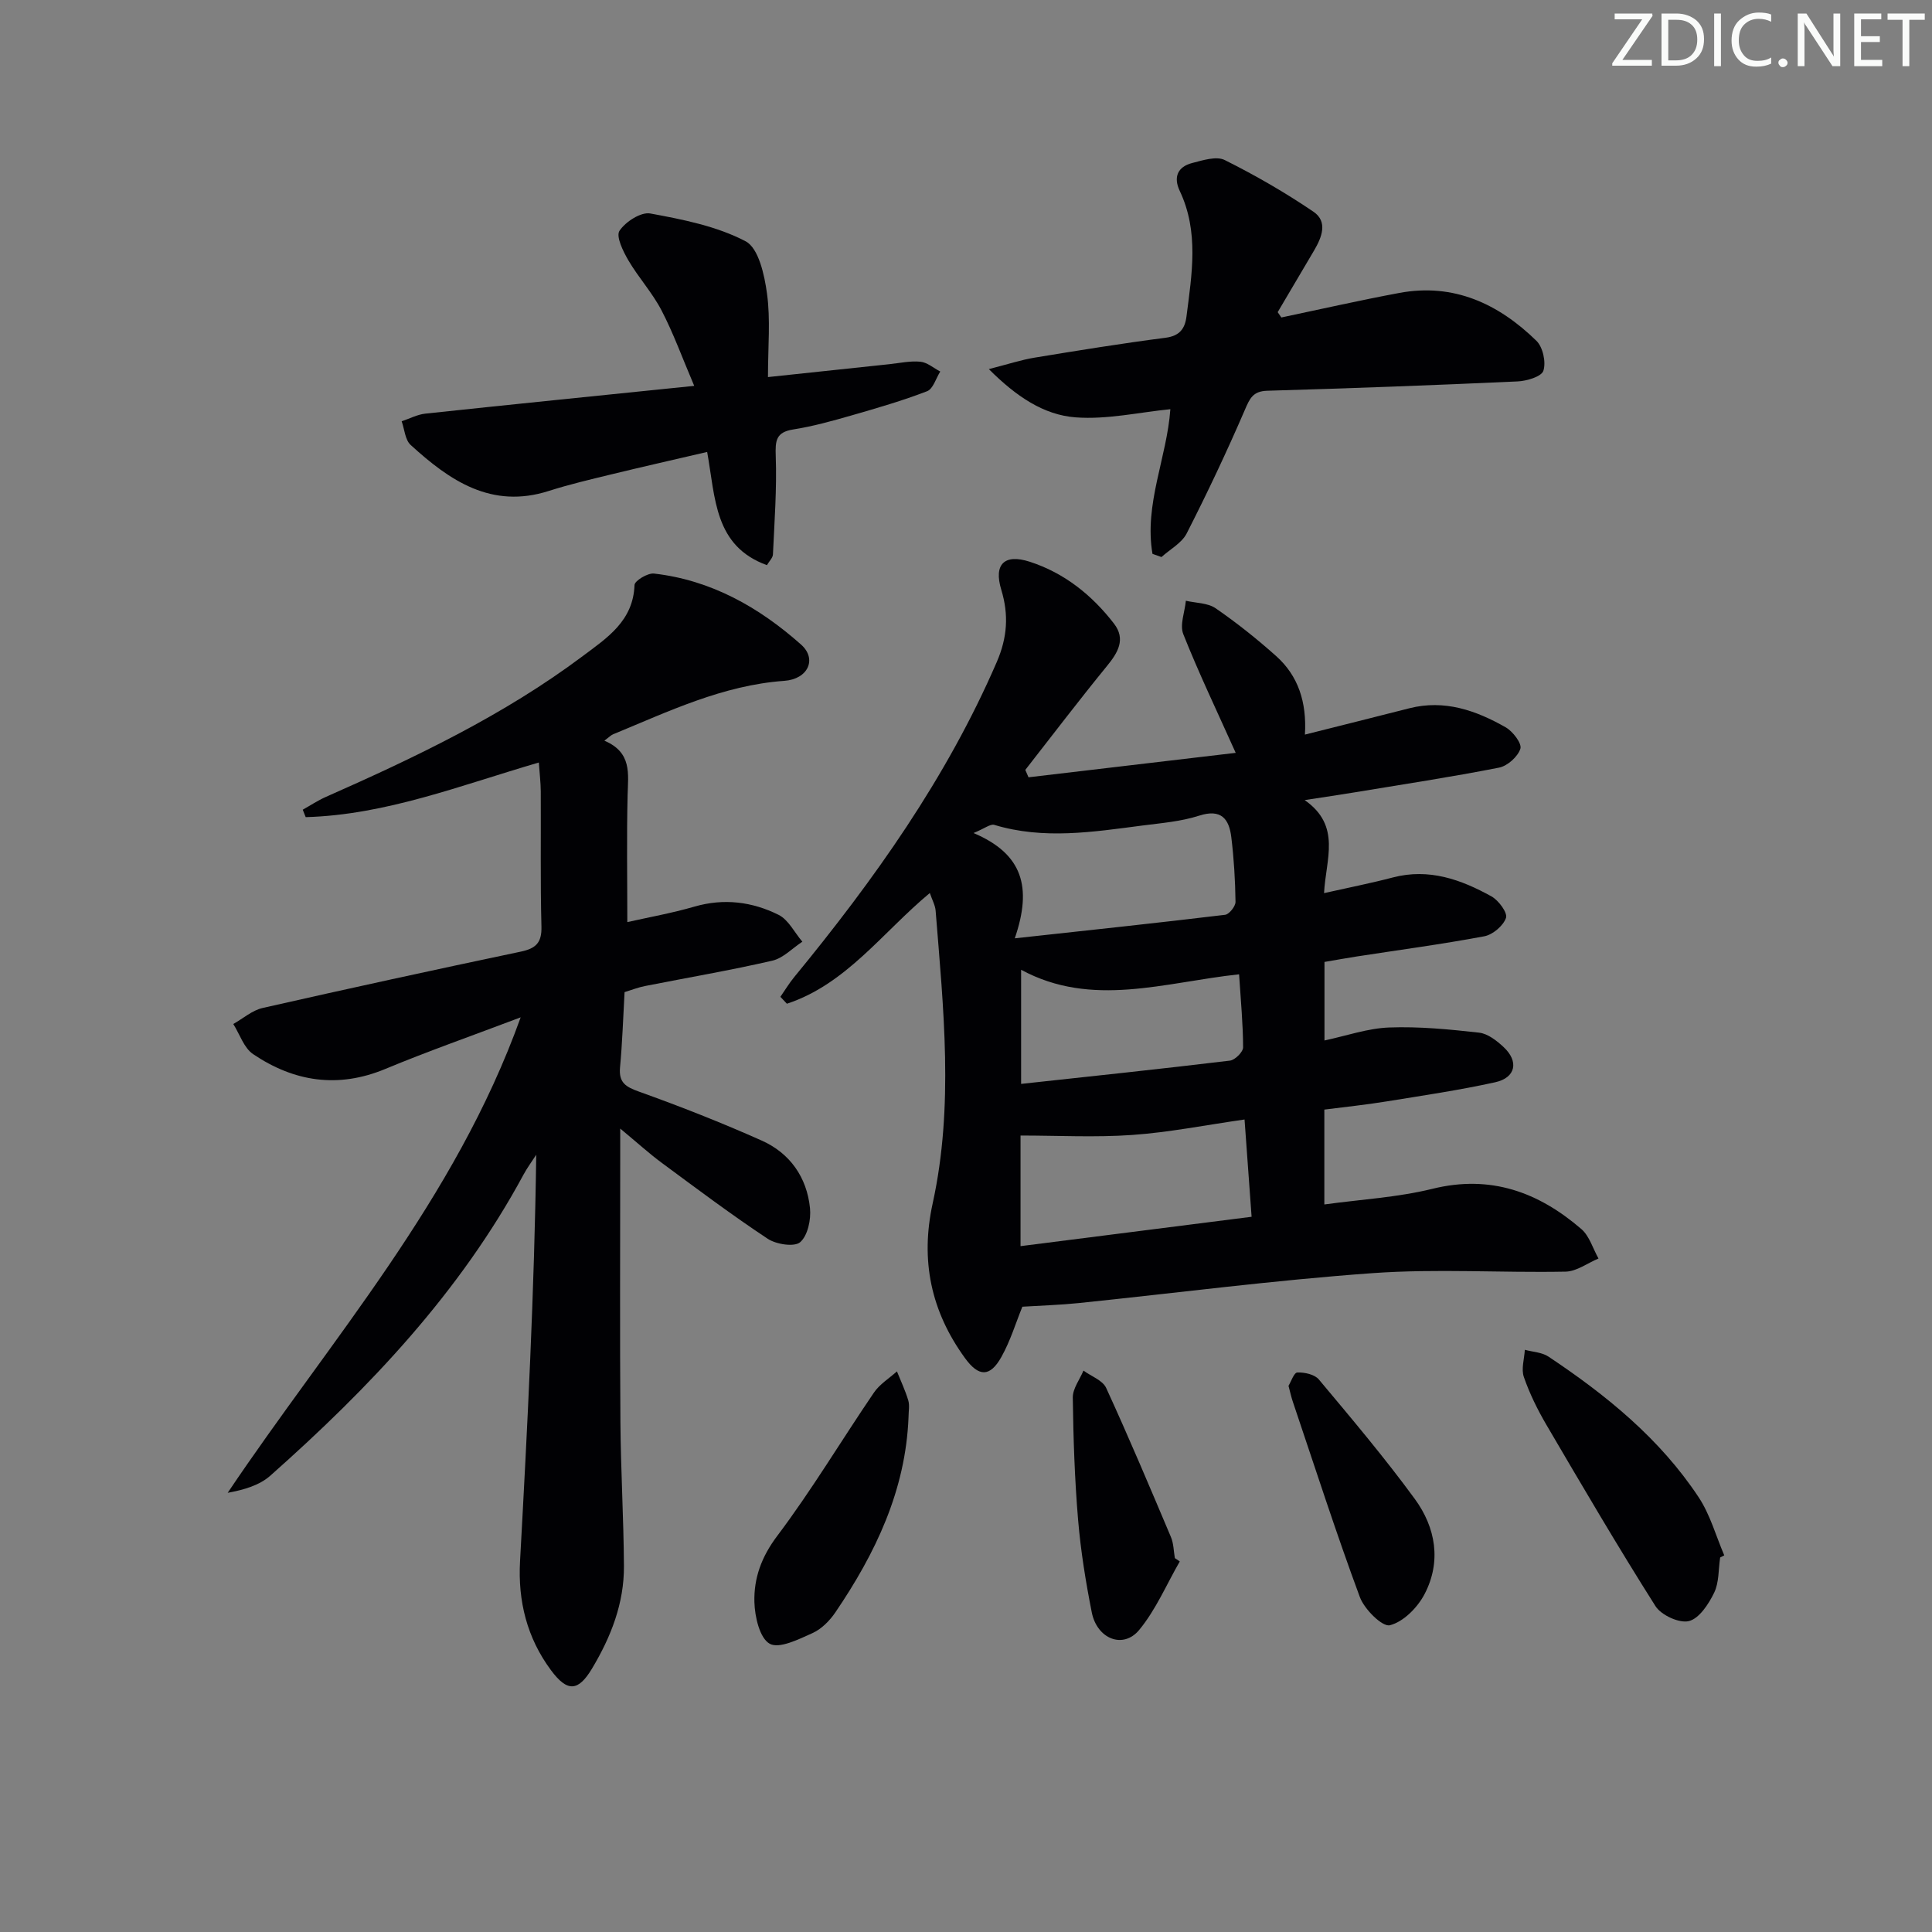 <svg enable-background="new 0 0 400 400" viewBox="0 0 400 400" xmlns="http://www.w3.org/2000/svg"><rect x="0" y="0" width="400" height="400" fill="#808080" stroke="none"/><g fill="#fafbfa"><path d="m342.2 3.2-6.3 9.2h6.1v1.2h-8.2v-.5l6.2-9.1h-5.7v-1.2h7.8v.4z"/><path d="m344 13.7v-10.9h3.1c1.6 0 3 .5 4.1 1.4 1.1 1 1.6 2.2 1.6 3.9s-.5 3-1.6 4-2.5 1.5-4.2 1.5h-3zm1.4-9.6v8.4h1.6c1.4 0 2.5-.4 3.2-1.1.8-.8 1.2-1.8 1.2-3.2s-.4-2.4-1.2-3.1-1.8-1-3.1-1z"/><path d="m356.3 2.8v10.9h-1.4v-10.9z"/><path d="m366.6 13.2c-.8.4-1.8.6-3 .6-1.6 0-2.8-.5-3.7-1.5s-1.4-2.3-1.4-3.9c0-1.7.5-3.2 1.6-4.2s2.4-1.6 4-1.6c1 0 1.9.1 2.6.4v1.5c-.8-.4-1.6-.6-2.6-.6-1.2 0-2.2.4-3 1.2s-1.1 1.9-1.1 3.3c0 1.3.4 2.3 1.1 3.1s1.6 1.1 2.8 1.1c1.1 0 2-.2 2.8-.7v1.3z"/><path d="m368.2 13c0-.3.1-.5.3-.6.2-.2.4-.3.6-.3.3 0 .5.1.7.3s.3.4.3.6-.1.5-.3.6c-.2.2-.4.3-.7.3s-.5-.1-.6-.3c-.2-.2-.3-.4-.3-.6z"/><path d="m381.1 13.7h-1.7l-5.5-8.4c-.2-.2-.3-.5-.4-.7 0 .2.1.8.1 1.5v7.6h-1.4v-10.9h1.8l5.3 8.3c.3.4.4.6.4.8 0-.3-.1-.8-.1-1.6v-7.5h1.4v10.9z"/><path d="m389.7 13.7h-5.8v-10.9h5.6v1.2h-4.2v3.5h3.9v1.2h-3.9v3.7h4.4z"/><path d="m398.4 4.1h-3.1v9.6h-1.4v-9.6h-3.1v-1.3h7.7v1.3z"/></g><path d="m274.19 229.73v19.64c7.52-1.04 15.12-1.45 22.38-3.24 12.04-2.97 21.95.68 30.83 8.33 1.68 1.45 2.39 4.04 3.55 6.1-2.27.95-4.52 2.67-6.81 2.72-13.32.26-26.69-.64-39.95.31-20.34 1.45-40.59 4.11-60.89 6.2-3.79.39-7.61.5-11.63.75-1.34 3.28-2.47 7.07-4.36 10.43-2.33 4.15-4.66 4.15-7.52.21-7.02-9.66-9.29-20.2-6.68-32.08 4.4-20.09 2.21-40.36.6-60.57-.09-1.1-.69-2.15-1.2-3.64-9.77 8.11-17.3 18.88-29.59 22.92-.45-.48-.9-.96-1.35-1.43.95-1.37 1.81-2.8 2.86-4.08 16.53-20.12 31.54-41.19 41.95-65.26 2.18-5.05 2.5-9.76.92-14.95-1.6-5.27.64-7.48 5.89-5.79 7.17 2.32 12.88 6.9 17.44 12.8 2.51 3.25.82 6.04-1.5 8.86-5.75 7.04-11.25 14.28-16.85 21.44.22.51.44 1.02.66 1.53 14.3-1.69 28.59-3.37 42.9-5.06-3.96-8.82-7.68-16.59-10.85-24.57-.77-1.93.31-4.59.53-6.92 2.08.48 4.53.43 6.17 1.56 4.37 3.01 8.56 6.35 12.52 9.89 4.58 4.09 6.36 9.54 5.96 16.26 7.56-1.9 14.6-3.66 21.62-5.45 7.27-1.85 13.79.44 19.94 3.94 1.48.84 3.39 3.34 3.05 4.43-.52 1.65-2.68 3.58-4.42 3.92-9.92 1.95-19.93 3.47-29.91 5.12-3.06.51-6.14.95-10.33 1.6 7.65 5.35 4.37 12.23 4.01 19.26 5.08-1.14 9.7-2.05 14.24-3.24 7.48-1.96 14.12.42 20.44 3.93 1.47.82 3.35 3.38 2.99 4.44-.56 1.63-2.74 3.48-4.5 3.81-8.8 1.65-17.68 2.83-26.54 4.2-2.12.33-4.23.72-6.54 1.11v16.26c4.55-.97 8.96-2.53 13.42-2.69 6.18-.23 12.42.38 18.59 1.07 1.79.2 3.64 1.65 5.05 2.96 3.23 2.99 2.56 6.36-1.71 7.31-7.44 1.64-14.99 2.75-22.52 3.97-4.21.69-8.48 1.13-12.86 1.69zm-62.9 28.27c16.19-2.06 31.75-4.03 47.84-6.08-.51-7.02-.96-13.35-1.46-20.14-8.18 1.17-15.68 2.67-23.25 3.2-7.64.54-15.34.12-23.13.12zm-1.19-63.73c15.65-1.71 29.61-3.19 43.54-4.87.85-.1 2.18-1.77 2.16-2.69-.06-4.46-.33-8.94-.87-13.37-.46-3.8-2.09-5.94-6.68-4.46-3.75 1.21-7.81 1.53-11.76 2.04-10.21 1.33-20.42 2.95-30.64-.14-.79-.24-1.95.73-4.29 1.69 10.18 4.32 12.18 11.19 8.54 21.8zm46.44 7.45c-15.45 1.65-30.44 7.01-45.13-.94v23.63c14.72-1.6 28.99-3.1 43.24-4.82 1.05-.13 2.72-1.79 2.72-2.74-.01-4.77-.47-9.53-.83-15.13z" fill="#010104"/><path d="m125.13 153.35c5.75 2.44 4.92 6.86 4.81 11.27-.21 8.62-.06 17.25-.06 26.29 4.39-.99 9.22-1.85 13.91-3.21 6.09-1.76 11.94-1.01 17.39 1.7 2.06 1.02 3.31 3.66 4.94 5.57-2.07 1.35-3.97 3.41-6.23 3.93-8.73 2.01-17.57 3.51-26.36 5.25-1.43.28-2.81.83-4.22 1.26-.3 5.35-.46 10.48-.94 15.59-.29 3.18 1.21 4.04 3.98 5.03 8.57 3.07 17.06 6.41 25.37 10.12 5.84 2.61 9.33 7.6 9.98 13.97.24 2.35-.45 5.68-2.03 7.06-1.19 1.04-4.97.46-6.73-.71-7.48-4.95-14.66-10.35-21.88-15.68-2.66-1.96-5.11-4.2-8.65-7.13v6.19c0 18.16-.09 36.32.04 54.48.07 9.97.67 19.94.73 29.91.05 7.68-2.68 14.65-6.58 21.17-2.87 4.81-5.12 4.99-8.54.37-4.94-6.67-6.85-14.26-6.39-22.55 1.53-27.88 2.97-55.76 3.35-84.15-.88 1.37-1.86 2.68-2.63 4.11-13.16 24.4-31.9 44.13-52.41 62.32-2.25 2-5.44 2.94-8.84 3.56 21.34-31.77 47.01-60.45 60.66-98.44-10.2 3.86-19.22 7.02-28.04 10.69-9.8 4.07-18.88 2.64-27.35-3.07-1.91-1.28-2.77-4.12-4.11-6.24 2.02-1.14 3.91-2.83 6.08-3.32 17.77-4.03 35.58-7.91 53.42-11.66 3.14-.66 4.39-1.83 4.3-5.2-.24-9.32-.09-18.66-.14-27.99-.01-1.77-.23-3.55-.4-5.97-16.3 4.76-31.71 10.85-48.27 11.31-.2-.51-.41-1.02-.61-1.54 1.59-.89 3.12-1.91 4.77-2.64 18.57-8.21 36.86-16.92 53.21-29.17 5.05-3.78 10.45-7.27 10.71-14.71.03-.88 2.73-2.52 4.03-2.37 11.82 1.34 21.76 6.98 30.45 14.7 3.37 2.99 1.44 7.16-3.46 7.51-12.73.91-23.97 6.33-35.46 11.07-.43.17-.77.55-1.8 1.32z" fill="#010104"/><path d="m238.61 114.67c-1.77-10.26 3-19.97 3.7-29.95-6.41.63-13.09 2.18-19.62 1.69-6.58-.5-12.25-4.28-17.96-9.99 3.95-1.01 6.7-1.92 9.51-2.38 9-1.48 18.01-2.94 27.06-4.11 2.94-.38 4.03-1.88 4.35-4.42 1.11-8.74 2.62-17.51-1.4-25.99-1.35-2.85-.43-5 2.58-5.77 2.2-.57 5.02-1.48 6.75-.61 6.33 3.16 12.5 6.72 18.35 10.69 3.05 2.07 1.73 5.33.12 8.06-2.51 4.25-5.02 8.49-7.52 12.74.25.37.51.73.76 1.1 8.14-1.71 16.25-3.56 24.42-5.08 11.28-2.1 20.55 2.26 28.39 9.91 1.34 1.31 2.02 4.42 1.44 6.2-.39 1.22-3.46 2.13-5.37 2.21-17.26.79-34.53 1.43-51.8 1.93-2.96.09-3.61 1.57-4.64 3.97-3.73 8.65-7.76 17.18-12.04 25.57-1.02 2-3.44 3.28-5.22 4.89-.63-.23-1.25-.44-1.86-.66z" fill="#010104"/><path d="m159 78.07c8.99-.96 17.06-1.82 25.13-2.67 2.15-.23 4.33-.72 6.43-.51 1.42.14 2.74 1.32 4.11 2.03-.89 1.41-1.48 3.6-2.73 4.08-5.09 1.96-10.36 3.49-15.61 5-3.98 1.14-8 2.27-12.08 2.91-3.63.57-3.75 2.34-3.64 5.54.24 6.76-.27 13.56-.58 20.33-.03.71-.75 1.38-1.25 2.23-10.92-3.97-10.64-13.85-12.37-23.44-6.77 1.58-13.29 3.05-19.79 4.63-4.35 1.06-8.72 2.08-12.98 3.44-11.9 3.81-20.54-2.14-28.62-9.52-1.15-1.05-1.27-3.24-1.86-4.9 1.63-.54 3.23-1.4 4.89-1.58 18.14-1.94 36.29-3.76 55.68-5.75-2.47-5.8-4.3-10.88-6.77-15.63-1.9-3.66-4.78-6.8-6.87-10.37-1.09-1.87-2.6-4.95-1.83-6.11 1.24-1.87 4.44-3.94 6.38-3.58 6.75 1.24 13.77 2.63 19.74 5.76 2.68 1.41 3.9 6.97 4.42 10.83.74 5.37.2 10.92.2 17.28z" fill="#010104"/><path d="m356.14 322.46c-.37 2.46-.21 5.18-1.25 7.31-1.14 2.35-3.1 5.34-5.23 5.86-2 .49-5.73-1.23-6.92-3.11-7.81-12.33-15.19-24.93-22.57-37.52-1.84-3.14-3.48-6.47-4.67-9.9-.58-1.66.09-3.74.2-5.64 1.64.45 3.55.51 4.89 1.41 11.98 7.98 23.09 17 31.11 29.14 2.38 3.6 3.56 7.98 5.29 12.01-.29.14-.57.29-.85.44z" fill="#010104"/><path d="m188.1 293.42c-.59 15.12-6.83 28.16-15.13 40.38-1.18 1.74-2.88 3.47-4.74 4.31-2.85 1.28-6.9 3.31-8.87 2.21-2.08-1.16-3.09-5.6-3.17-8.64-.13-4.94 1.46-9.36 4.73-13.69 7.17-9.52 13.3-19.81 20.02-29.67 1.18-1.74 3.15-2.94 4.76-4.39.8 2 1.74 3.96 2.35 6.02.31 1.06.05 2.3.05 3.47z" fill="#010104"/><path d="m266.77 286.92c.51-.82 1.13-2.73 1.82-2.76 1.49-.06 3.58.39 4.46 1.44 6.79 8.11 13.63 16.21 19.87 24.74 4.33 5.92 5.55 12.96 2.01 19.72-1.45 2.77-4.37 5.73-7.17 6.43-1.55.39-5.29-3.31-6.22-5.84-4.94-13.34-9.3-26.89-13.85-40.37-.32-.92-.53-1.89-.92-3.36z" fill="#010104"/><path d="m244.26 323.28c-2.75 4.77-4.95 10.01-8.41 14.19-3.31 4-8.71 1.87-9.81-3.64-1.25-6.32-2.29-12.73-2.83-19.15-.71-8.42-.99-16.88-1.1-25.33-.02-1.85 1.43-3.72 2.21-5.58 1.61 1.18 3.98 2.01 4.7 3.59 4.68 10.19 9.04 20.53 13.41 30.87.56 1.33.56 2.9.81 4.36.35.23.69.46 1.02.69z" fill="#010104"/></svg>